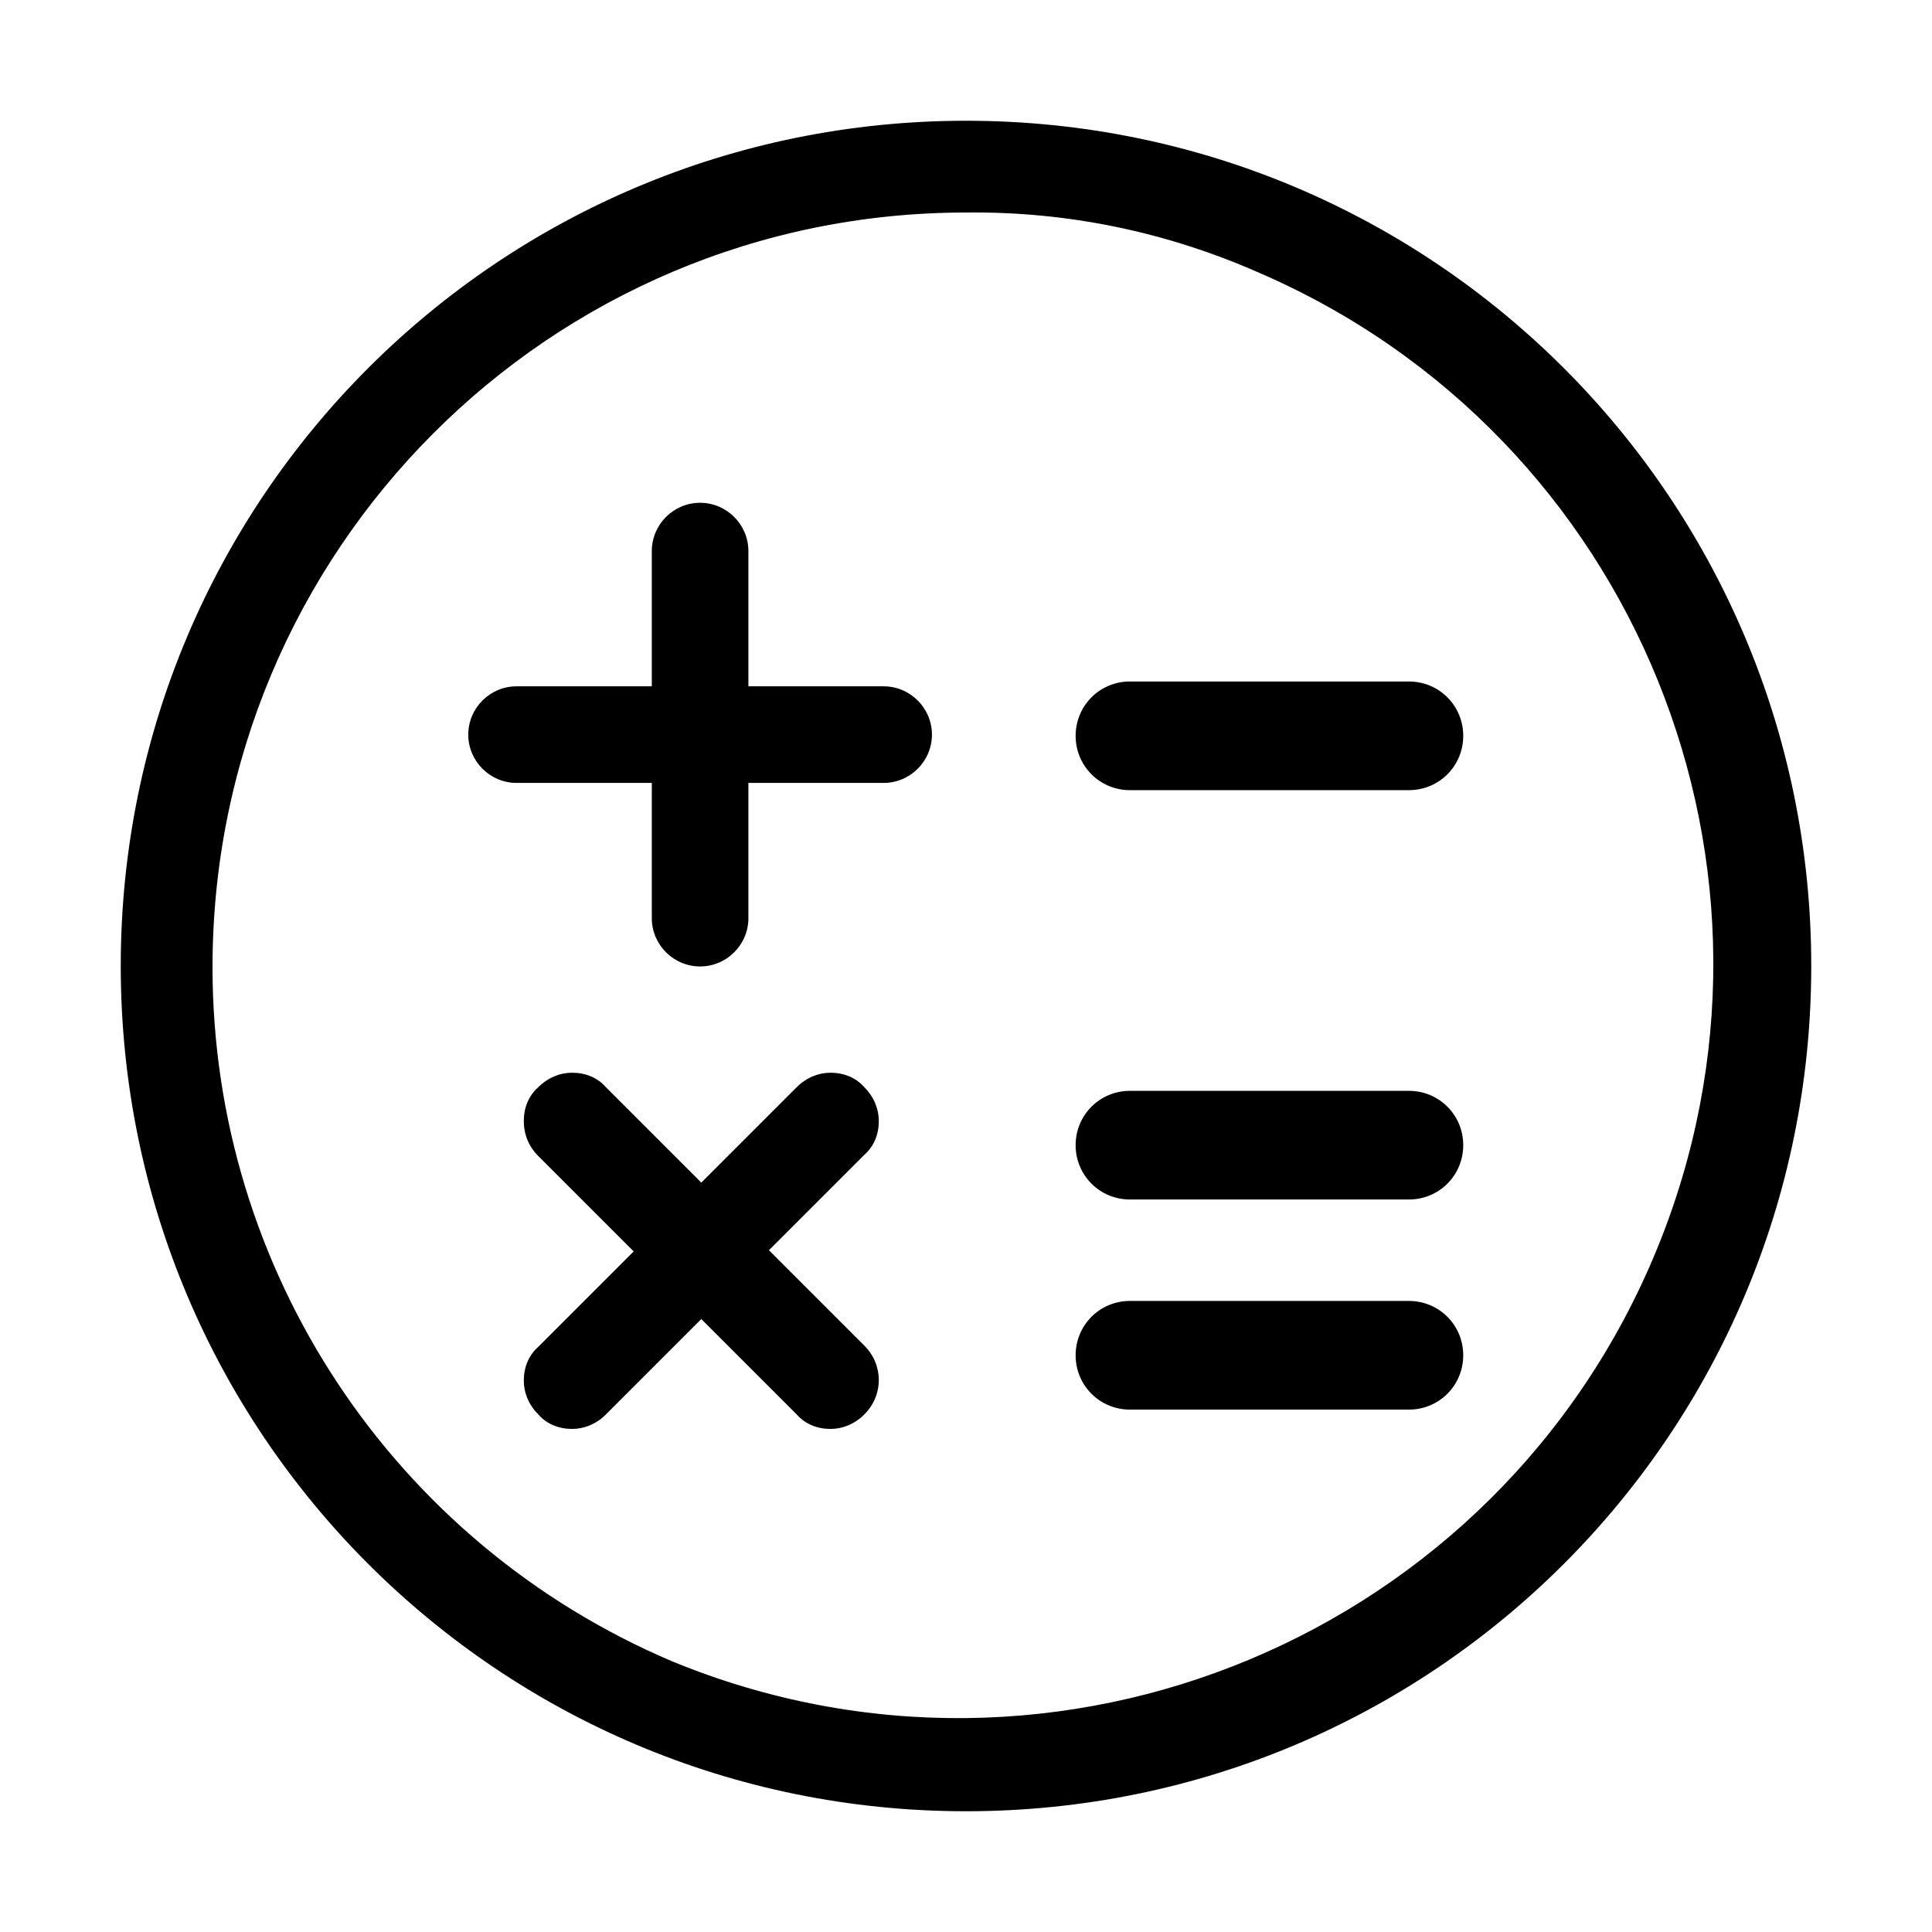 <?xml version="1.0" standalone="no"?>
  <!DOCTYPE svg PUBLIC "-//W3C//DTD SVG 1.1//EN" "http://www.w3.org/Graphics/SVG/1.1/DTD/svg11.dtd">
  <svg t="1719802574917" class="icon" viewBox="0 0 1024 1024" version="1.1" xmlns="http://www.w3.org/2000/svg" p-id="5011" xmlns:xlink="http://www.w3.org/1999/xlink" width="200" height="200"><path d="M512 112.64c-220.8 0-399.36 179.2-399.36 400 0 160.64 96 305.28 243.84 368 204.16 83.84 437.76-14.08 521.6-218.24 82.56-200.96-10.88-431.36-210.56-517.76-49.28-21.76-101.76-32.64-155.52-32m0-48.64c247.68 0 448 200.32 448 448s-200.32 448-448 448-448-200.32-448-448 200.32-448 448-448z" p-id="5012"></path><path d="M440.186 757.363c-7.04 0-13.44-2.56-17.92-7.68l-50.56-50.56-50.56 50.56c-5.12 5.12-11.52 7.68-17.92 7.68-7.04 0-13.44-2.56-17.92-7.68-5.12-5.12-7.68-11.52-7.68-17.92 0-7.04 2.56-13.44 7.68-17.92l50.56-50.56-50.56-50.56c-5.12-5.12-7.68-11.52-7.68-18.56 0-7.04 2.56-13.44 7.68-17.92 5.12-5.12 11.52-7.68 17.92-7.68 7.04 0 13.44 2.56 17.92 7.68l50.56 50.56 50.56-50.56c5.12-5.12 11.52-7.68 17.92-7.68 7.04 0 13.44 2.56 17.92 7.68 5.12 5.12 7.68 11.52 7.68 17.92 0 7.04-2.56 13.44-7.68 17.92l-50.56 50.56 50.56 50.56c10.24 10.24 10.24 26.24 0 36.48-5.12 5.12-11.52 7.68-17.92 7.68zM371.066 512.243c-14.08 0-25.6-11.52-25.6-25.6v-71.68h-71.68c-14.08 0-25.6-11.52-25.6-25.6s11.52-25.6 25.6-25.6h71.68v-71.68c0-14.08 11.52-25.6 25.6-25.6s25.6 11.52 25.6 25.6v71.68h71.68c14.08 0 25.6 11.52 25.6 25.6s-11.52 25.6-25.6 25.6h-71.68v71.68c0 14.08-11.52 25.6-25.6 25.6zM598.906 418.803c-16 0-28.8-12.8-28.8-28.8s12.8-28.8 28.8-28.8h147.84c16 0 28.8 12.8 28.8 28.8s-12.8 28.8-28.8 28.8h-147.84zM598.906 747.123c-16 0-28.8-12.8-28.8-28.8s12.8-28.8 28.8-28.8h147.84c16 0 28.8 12.8 28.8 28.8s-12.8 28.8-28.8 28.8h-147.84zM598.906 635.763c-16 0-28.8-12.8-28.8-28.8s12.8-28.8 28.8-28.8h147.84c16 0 28.8 12.8 28.8 28.8s-12.8 28.8-28.8 28.8h-147.84z" p-id="5013" fill="currentColor"></path></svg>